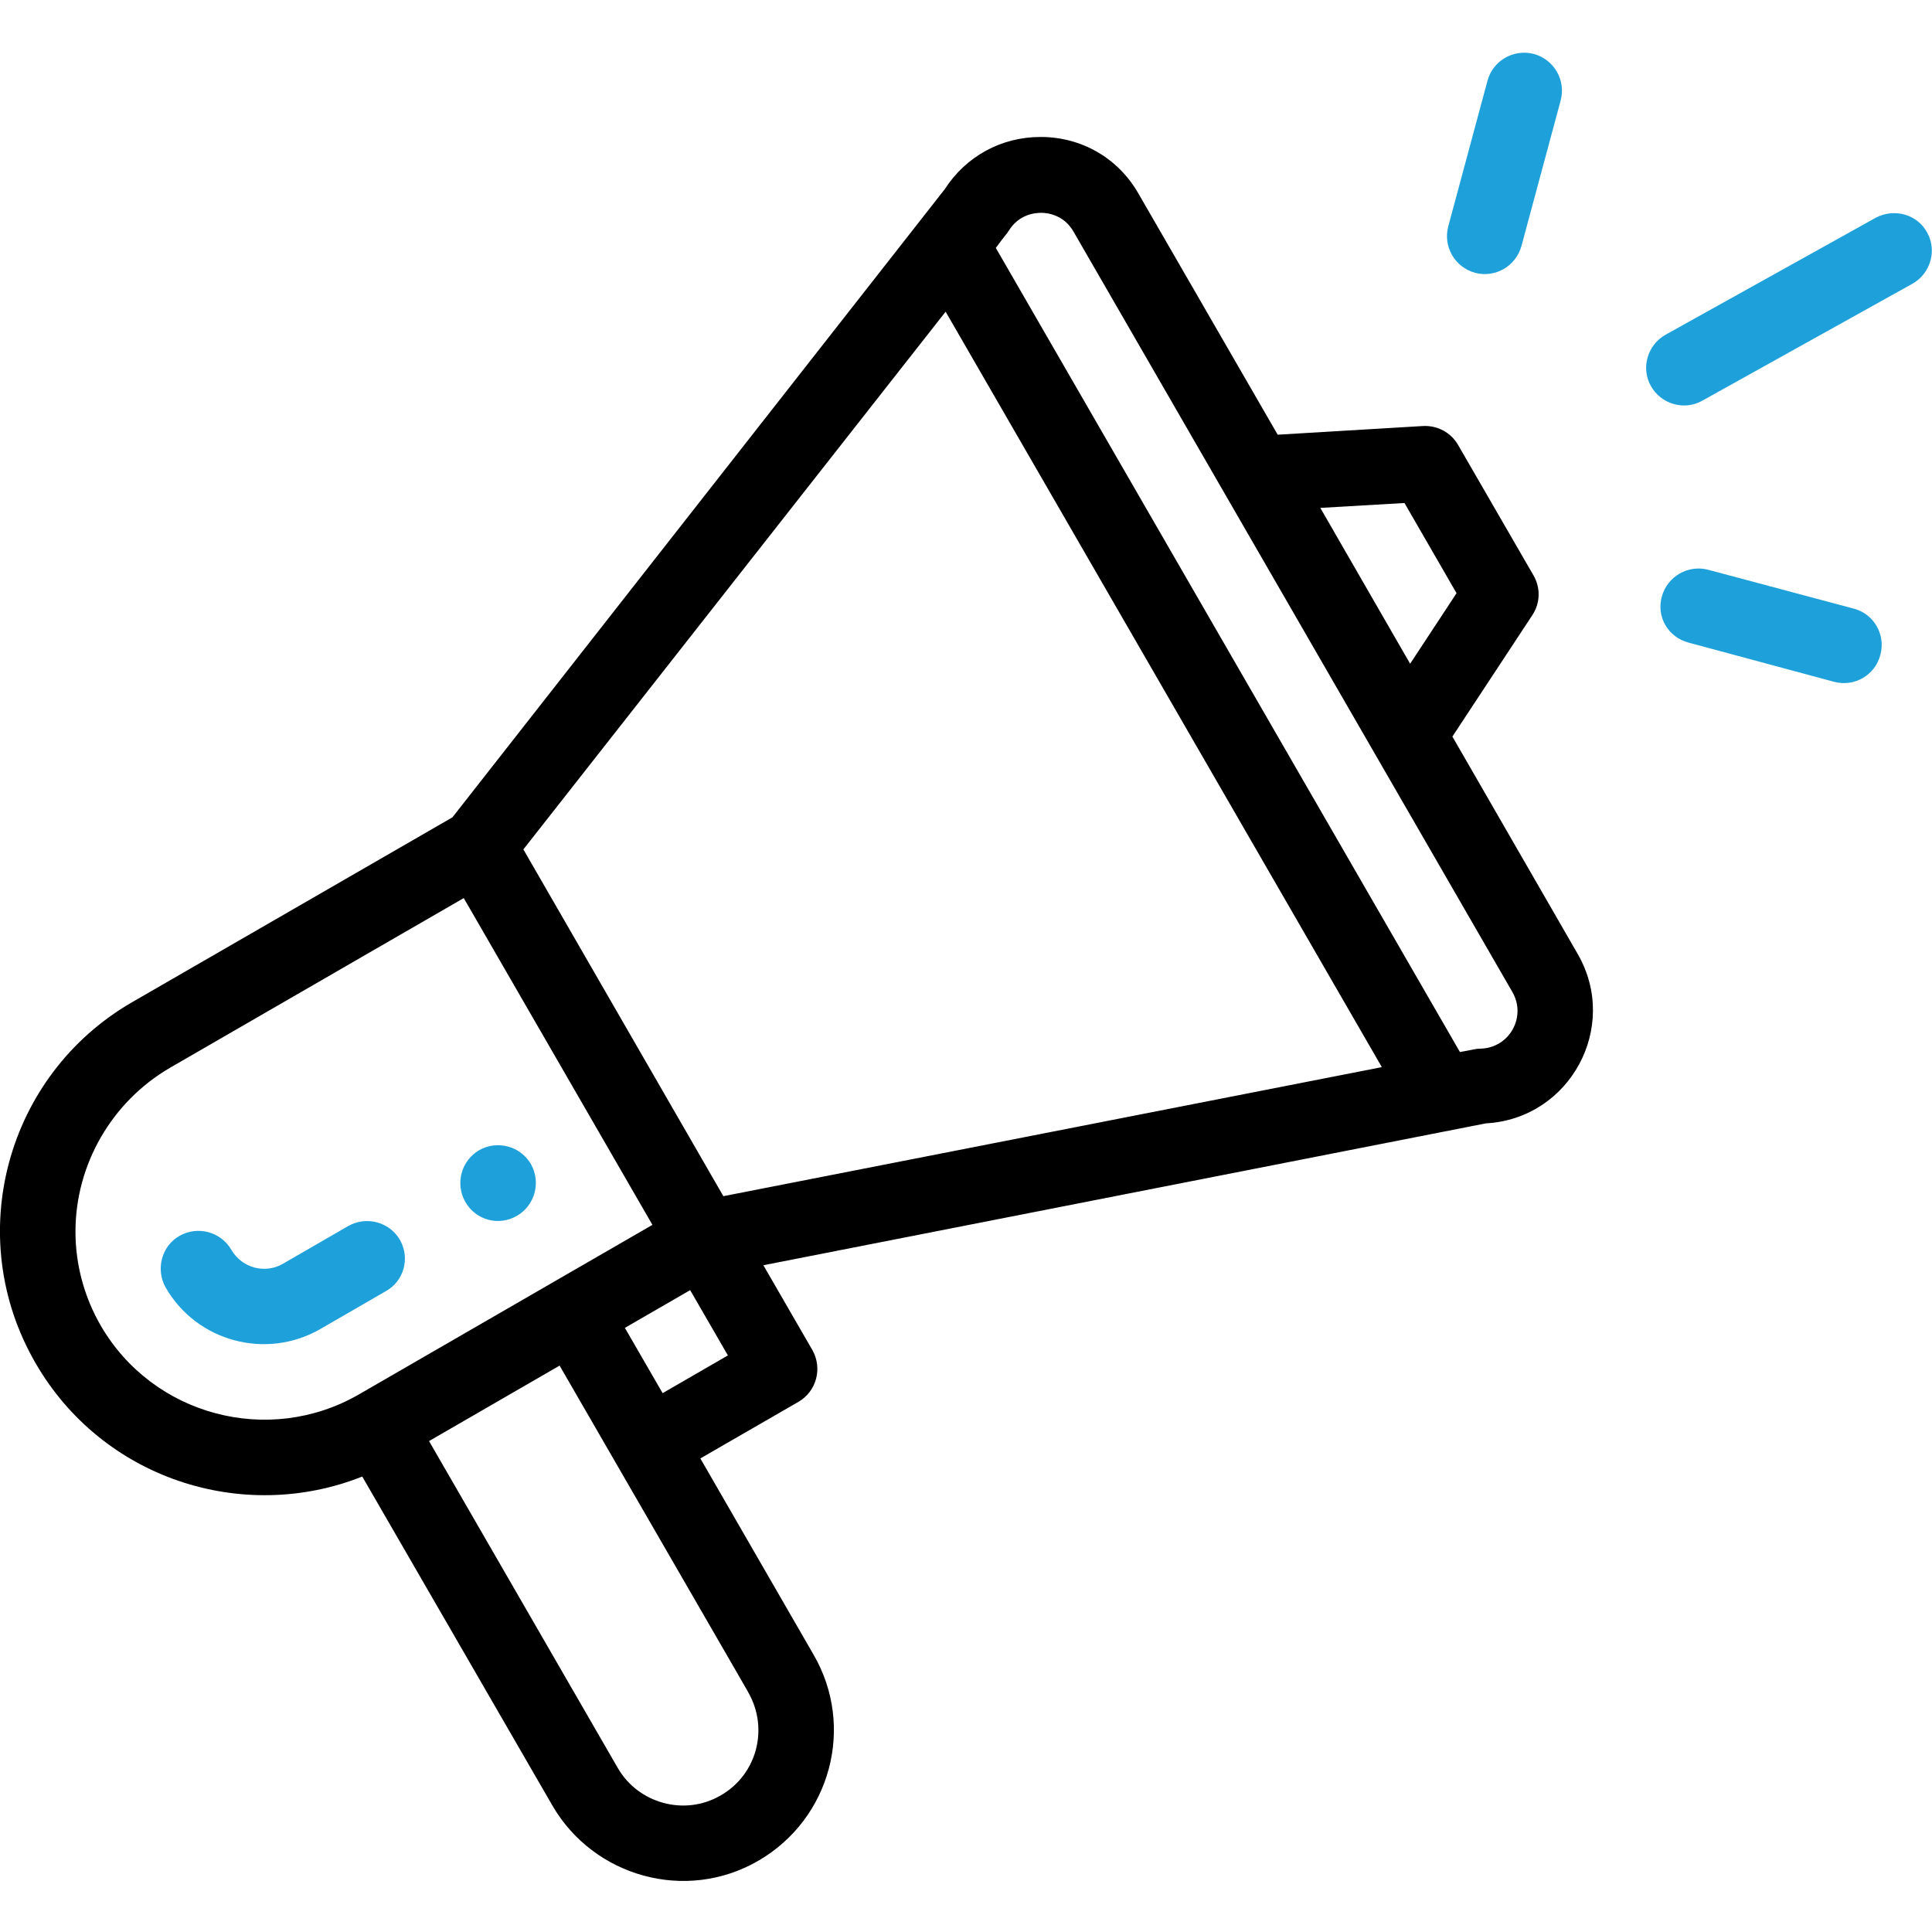 <?xml version="1.0" encoding="utf-8"?>
<!-- Generator: Adobe Illustrator 24.1.0, SVG Export Plug-In . SVG Version: 6.00 Build 0)  -->
<svg version="1.1" id="Layer_1" xmlns="http://www.w3.org/2000/svg" xmlns:xlink="http://www.w3.org/1999/xlink" x="0px" y="0px"
	 viewBox="0 0 512 512" style="enable-background:new 0 0 512 512;" xml:space="preserve">
<style type="text/css">
	.st0{fill:#1EA1DB;}
</style>
<path class="st0" d="M137,322.2c4.8-2.8,6.4-8.9,3.7-13.7c-2.8-4.8-8.9-6.4-13.7-3.7c-4.8,2.8-6.4,8.9-3.7,13.7
	C126.1,323.4,132.2,325,137,322.2z"/>
<path d="M96,391.3l50.4,87.2c10.9,18.8,35.3,25.8,54.6,14.6c19.1-11.1,25.7-35.5,14.6-54.6l-30-52l26-15c4.8-2.8,6.4-8.9,3.7-13.7
	l-13-22.5c1.6-0.3,11.7-2.3,191.5-37.6c22.2-1.2,35.5-25.5,24.3-44.9l-33.2-57.6l21.2-32.2c2.1-3.2,2.2-7.2,0.3-10.5l-20-34.6
	c-1.9-3.3-5.5-5.2-9.3-5l-38.5,2.3l-36.9-63.9c-5.3-9.3-14.9-14.9-25.6-15c-0.1,0-0.3,0-0.4,0c-10.3,0-19.7,5.1-25.3,13.8
	L119.9,216.6l-84.9,49c-33.4,19.3-45,62.1-25.6,95.6C27.1,391.9,64.3,403.9,96,391.3z M198.3,448.5c5.5,9.6,2.3,21.8-7.3,27.3
	c-9.6,5.6-21.9,2.1-27.3-7.3l-50-86.6l34.6-20C206.2,462.1,197.4,446.9,198.3,448.5z M175.6,369.2l-10-17.3l17.3-10l10,17.3
	L175.6,369.2z M372.2,133.3l13.8,23.9l-12.3,18.7l-23.8-41.3L372.2,133.3z M267.3,61.2c2.7-4.4,6.9-4.8,8.7-4.8c1.7,0,6,0.6,8.5,5
	l116.3,201.5c3.8,6.6-0.8,14.8-8.4,15c-1.4,0-2,0.3-5.5,0.9l-123-213.1C266.4,62.3,266.8,62,267.3,61.2z M250.6,82.6l115.6,200.2
	L191.7,317l-53-91.9L250.6,82.6z M26.7,351.3c-4.4-7.6-6.7-16.2-6.7-24.9c0-17.8,9.6-34.4,25-43.4l77.9-45l50,86.6l-77.9,45
	C71.1,383.3,40.5,375.1,26.7,351.3z"/>
<path class="st0" d="M106,328.6c-2.8-4.8-8.9-6.4-13.7-3.7l-17.3,10c-4.8,2.8-10.9,1.1-13.7-3.7c-2.8-4.8-8.9-6.4-13.7-3.7
	s-6.4,8.9-3.7,13.7c8.2,14.3,26.6,19.3,41,11l17.3-10C107.1,339.5,108.7,333.4,106,328.6z"/>
<path class="st0" d="M497.1,57.7l-55.7,31c-4.8,2.7-6.6,8.8-3.9,13.6c2.7,4.8,8.8,6.6,13.6,3.9l55.7-31c4.8-2.7,6.6-8.8,3.9-13.6
	C508.1,56.8,502,55.1,497.1,57.7z"/>
<path class="st0" d="M491.3,161.3L452.7,151c-5.3-1.4-10.8,1.7-12.3,7.1s1.7,10.8,7.1,12.2l38.6,10.4c5.4,1.4,10.8-1.8,12.2-7.1
	C499.8,168.2,496.6,162.7,491.3,161.3z"/>
<path class="st0" d="M394.2,21.4l-10.4,38.6c-1.4,5.3,1.7,10.8,7.1,12.3c5.3,1.4,10.8-1.7,12.3-7.1l10.4-38.6
	c1.4-5.3-1.7-10.8-7.1-12.3C401.1,12.9,395.6,16.1,394.2,21.4z"/>
</svg>
